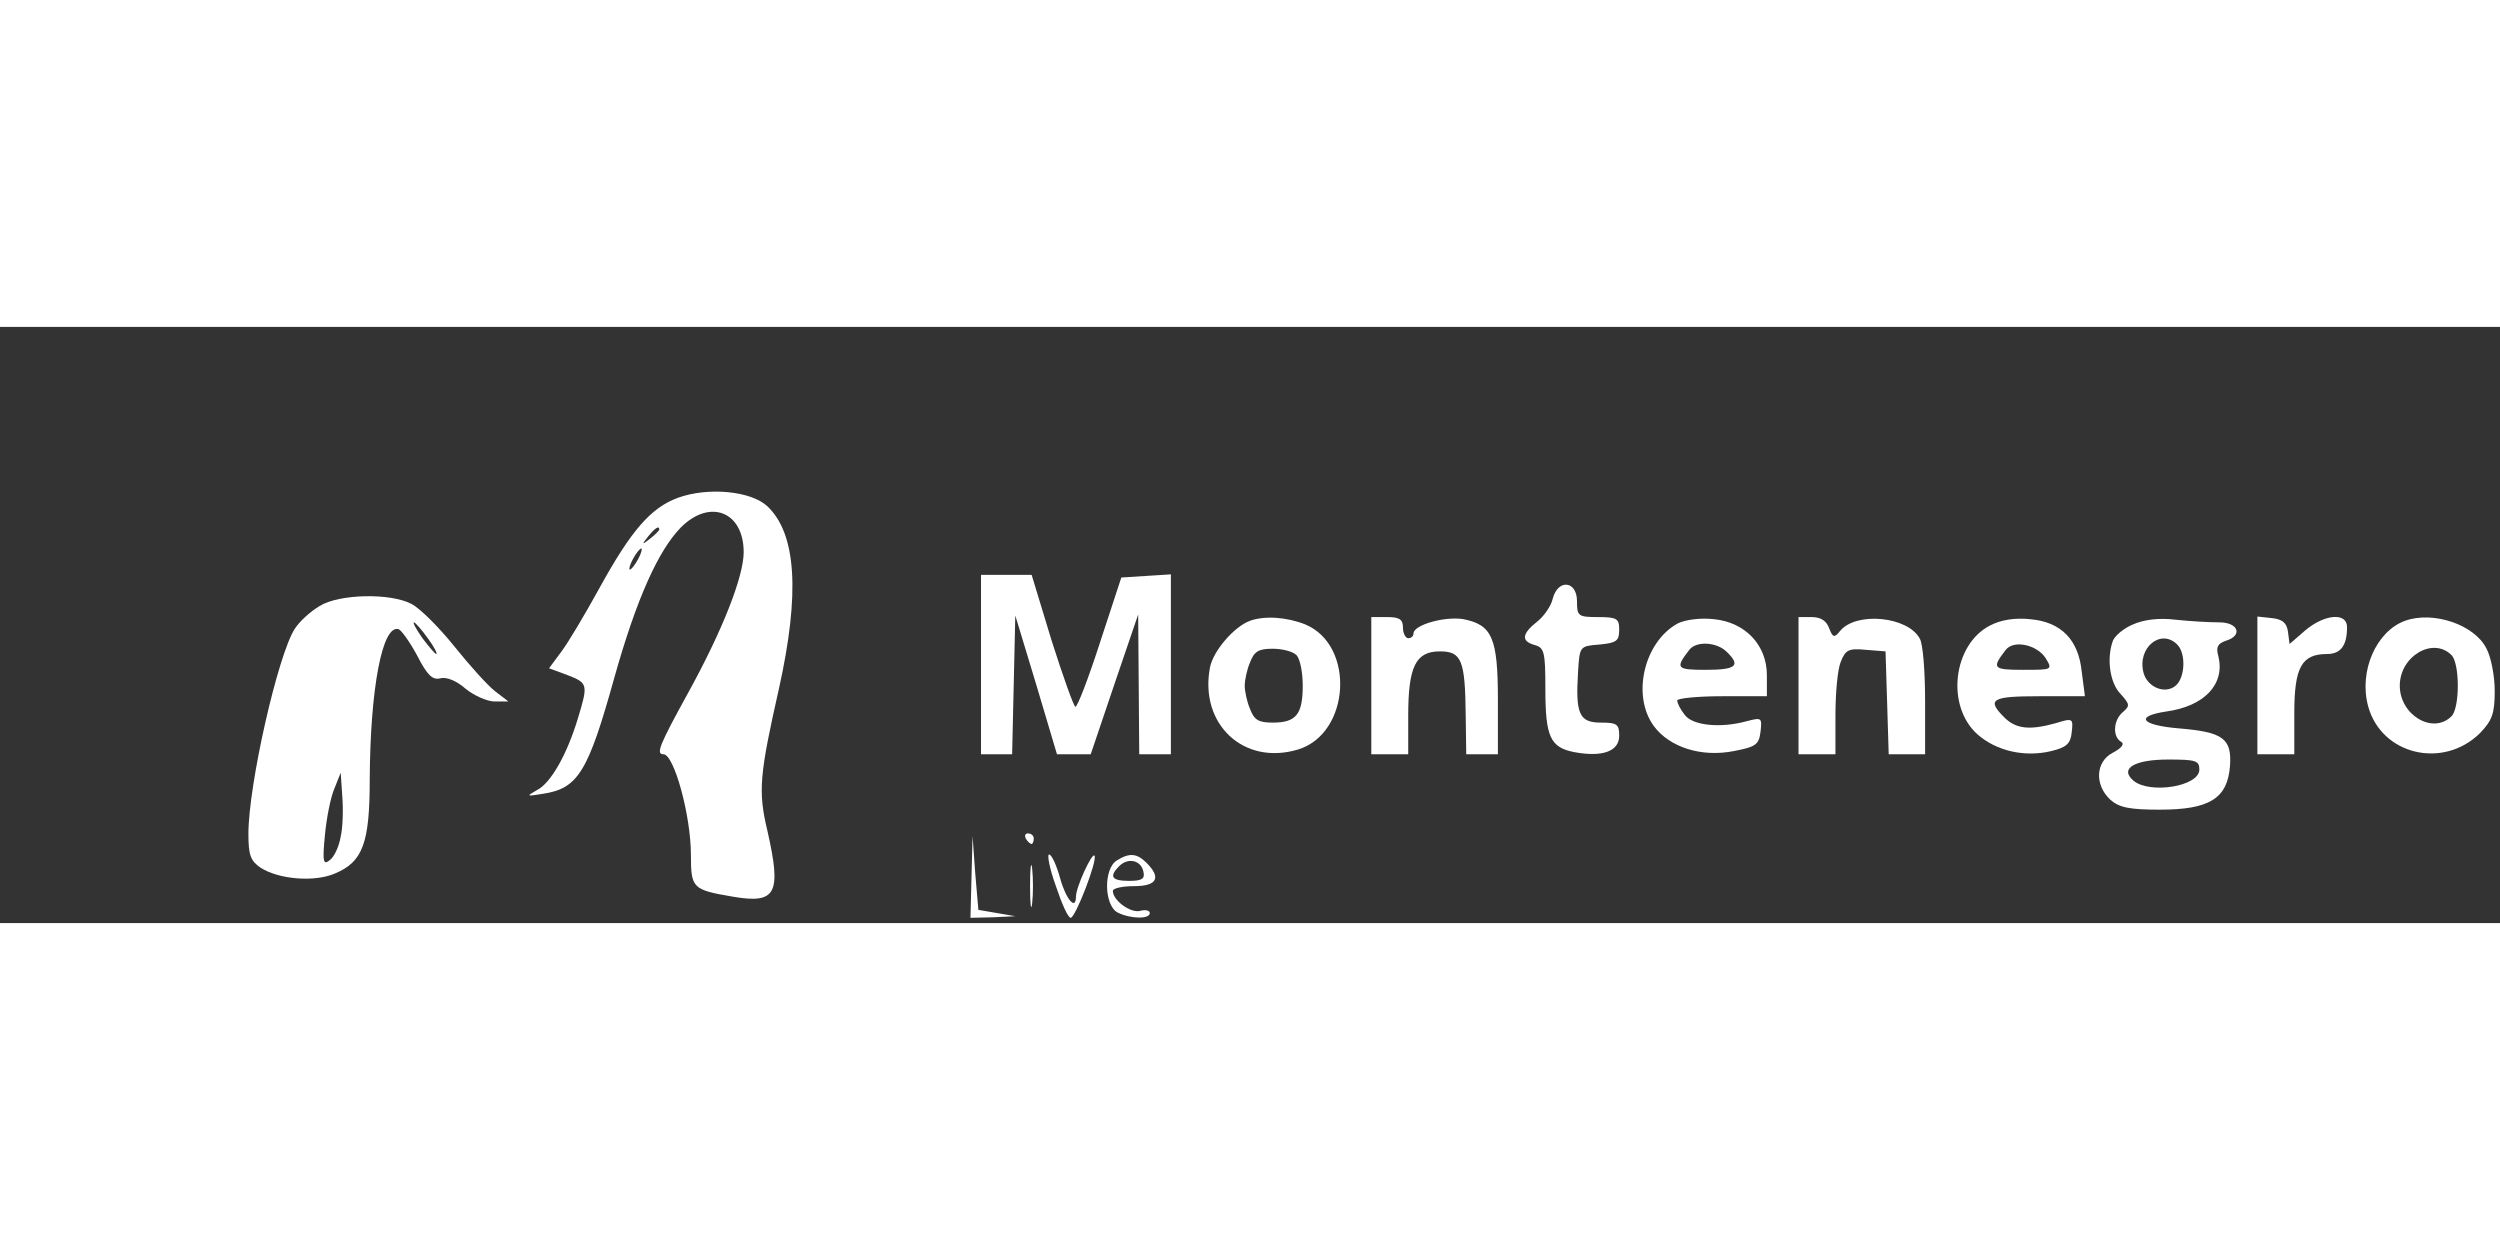 <?xml version="1.0" encoding="UTF-8"?>
<svg xmlns="http://www.w3.org/2000/svg" xmlns:xlink="http://www.w3.org/1999/xlink" width="300px" height="150px" viewBox="0 0 629 150" version="1.1">
<rect x="0" y="0" width="629" height="150" fill="#333333" stroke="none"/>
<g id="surface3">
<path style=" stroke:none;fill-rule:nonzero;fill:rgb(100%,100%,100%);fill-opacity:1;" d="M 170.52 43.008 C 163.754 45.531 158.844 51.105 150.746 65.84 C 147.164 72.344 142.918 79.512 141.191 81.77 L 138.141 85.887 L 142.785 87.609 C 147.961 89.602 147.961 90 145.441 98.363 C 142.652 107.656 138.539 114.824 135.09 116.547 C 132.301 118.141 132.434 118.141 136.547 117.477 C 145.441 116.152 147.961 112.035 154.598 88.141 C 160.168 68.363 165.609 56.281 171.316 50.441 C 178.613 43.141 187.109 46.461 187.109 56.68 C 187.109 62.789 181.801 76.328 173.176 91.992 C 165.875 105.266 164.945 107.523 166.938 107.523 C 169.59 107.523 173.836 122.922 173.836 132.875 C 173.836 141.238 174.234 141.637 184.453 143.363 C 195.336 145.223 196.66 142.566 193.078 126.77 C 190.691 116.812 191.09 112.699 196 90.93 C 201.305 67.035 200.379 52.035 193.078 45.133 C 188.965 41.281 178.215 40.223 170.52 43.008 Z M 165.875 50.973 C 165.875 51.238 164.812 52.301 163.621 53.23 C 161.496 54.957 161.363 54.824 163.09 52.699 C 164.812 50.574 165.875 49.91 165.875 50.973 Z M 160.566 58.406 C 159.77 59.867 158.844 61.062 158.445 61.062 C 158.18 61.062 158.445 59.867 159.242 58.406 C 160.035 56.945 160.965 55.754 161.363 55.754 C 161.629 55.754 161.363 56.945 160.566 58.406 Z M 160.566 58.406 "/>
<path style=" stroke:none;fill-rule:nonzero;fill:rgb(100%,100%,100%);fill-opacity:1;" d="M 246.824 84.957 L 246.824 107.523 L 254.652 107.523 L 255.051 90.133 L 255.449 72.609 L 260.758 90.133 L 265.934 107.523 L 274.426 107.523 L 280.395 89.867 L 286.367 72.344 L 286.5 89.867 L 286.633 107.523 L 294.594 107.523 L 294.594 62.258 L 288.359 62.656 L 282.121 63.055 L 276.812 79.246 C 273.895 88.273 271.105 95.574 270.574 95.574 C 270.18 95.574 267.523 88.141 264.605 78.98 L 259.562 62.391 L 246.824 62.391 Z M 246.824 84.957 "/>
<path style=" stroke:none;fill-rule:nonzero;fill:rgb(100%,100%,100%);fill-opacity:1;" d="M 390.672 68.363 C 390.273 70.223 388.414 72.875 386.688 74.203 C 382.84 77.258 382.707 79.113 386.16 80.043 C 388.547 80.707 388.812 81.902 388.812 90.93 C 388.812 103.141 390.008 105.797 396.109 106.992 C 403.277 108.32 407.391 106.727 407.391 102.875 C 407.391 99.957 406.859 99.559 402.746 99.559 C 397.305 99.559 396.375 97.301 397.039 86.812 C 397.438 80.309 397.438 80.309 402.48 79.91 C 406.727 79.512 407.391 78.98 407.391 76.195 C 407.391 73.406 406.859 73.008 402.082 73.008 C 397.039 73.008 396.773 72.742 396.773 69.027 C 396.773 63.848 391.996 63.32 390.672 68.363 Z M 390.672 68.363 "/>
<path style=" stroke:none;fill-rule:nonzero;fill:rgb(100%,100%,100%);fill-opacity:1;" d="M 80.418 70.223 C 78.16 71.547 75.375 74.07 74.18 75.93 C 69.934 82.434 62.5 115.223 62.5 127.566 C 62.5 132.875 63.031 134.336 65.555 136.062 C 70.066 138.98 79.09 139.777 84.266 137.523 C 91.297 134.602 93.023 129.824 93.023 113.895 C 93.156 90.797 96.207 74.734 100.32 76.062 C 100.984 76.328 103.109 79.246 104.965 82.699 C 107.488 87.609 108.812 88.938 110.805 88.406 C 112.398 88.008 114.918 89.07 117.176 91.062 C 119.297 92.789 122.613 94.246 124.473 94.246 L 127.922 94.246 L 124.473 91.594 C 122.613 90.133 117.969 84.957 114.254 80.309 C 110.406 75.531 105.629 70.754 103.508 69.691 C 98.199 66.902 85.328 67.168 80.418 70.223 Z M 107.621 78.32 C 109.211 80.441 110.141 82.301 109.742 82.301 C 109.477 82.301 107.887 80.441 106.293 78.32 C 104.699 76.062 103.773 74.336 104.168 74.336 C 104.434 74.336 106.027 76.062 107.621 78.32 Z M 85.723 128.23 C 85.328 130.621 84.133 133.273 83.07 134.07 C 81.344 135.531 81.078 134.734 81.742 127.965 C 82.141 123.586 83.203 118.273 84.133 116.152 L 85.723 112.168 L 86.121 118.141 C 86.387 121.328 86.254 125.973 85.723 128.23 Z M 85.723 128.23 "/>
<path style=" stroke:none;fill-rule:nonzero;fill:rgb(100%,100%,100%);fill-opacity:1;" d="M 314.5 73.938 C 310.52 75.398 305.211 81.504 304.414 85.754 C 301.762 99.957 312.906 110.441 326.574 106.328 C 339.715 102.344 341.039 80.176 328.434 74.867 C 323.789 73.008 318.215 72.609 314.5 73.938 Z M 326.176 82.566 C 327.105 83.496 327.77 86.945 327.77 90.266 C 327.77 97.566 326.047 99.559 320.207 99.559 C 316.625 99.559 315.562 98.895 314.5 96.105 C 313.703 94.246 313.172 91.594 313.172 90.266 C 313.172 88.938 313.703 86.281 314.5 84.426 C 315.562 81.637 316.625 80.973 320.207 80.973 C 322.594 80.973 325.25 81.637 326.176 82.566 Z M 326.176 82.566 "/>
<path style=" stroke:none;fill-rule:nonzero;fill:rgb(100%,100%,100%);fill-opacity:1;" d="M 345.02 90.266 L 345.02 107.523 L 354.309 107.523 L 354.309 97.832 C 354.309 85.488 356.168 81.637 362.273 81.637 C 367.711 81.637 368.641 83.762 368.773 97.832 L 368.906 107.523 L 376.871 107.523 L 376.871 93.848 C 376.871 78.188 375.41 75 368.242 73.539 C 363.465 72.742 355.637 75 355.637 77.125 C 355.637 77.789 355.105 78.32 354.309 78.32 C 353.648 78.32 352.984 77.125 352.984 75.664 C 352.984 73.539 352.055 73.008 349.004 73.008 L 345.02 73.008 Z M 345.02 90.266 "/>
<path style=" stroke:none;fill-rule:nonzero;fill:rgb(100%,100%,100%);fill-opacity:1;" d="M 422.121 74.602 C 413.629 79.246 410.441 92.789 416.148 100.488 C 420.129 105.797 428.09 108.32 436.188 106.727 C 441.758 105.664 442.555 105.133 442.953 101.812 C 443.352 98.363 443.219 98.23 439.637 99.16 C 433 101.02 425.836 100.355 423.844 97.566 C 422.785 96.238 421.988 94.645 421.988 93.98 C 421.988 93.453 427.031 92.922 433.266 92.922 L 444.547 92.922 L 444.547 87.609 C 444.547 80.043 439.105 74.336 431.277 73.539 C 427.824 73.141 423.977 73.672 422.121 74.602 Z M 434.461 81.77 C 438.043 85.223 436.852 86.281 429.152 86.281 C 421.723 86.281 421.457 85.887 425.039 81.238 C 426.766 78.98 431.941 79.246 434.461 81.77 Z M 434.461 81.77 "/>
<path style=" stroke:none;fill-rule:nonzero;fill:rgb(100%,100%,100%);fill-opacity:1;" d="M 452.508 90.266 L 452.508 107.523 L 461.797 107.523 L 461.797 97.699 C 461.797 92.258 462.328 86.152 463.125 84.293 C 464.32 81.238 465.113 80.84 469.363 81.238 L 474.402 81.637 L 474.801 94.512 L 475.199 107.523 L 484.355 107.523 L 484.355 94.113 C 484.355 86.812 483.824 79.777 483.031 78.453 C 480.109 72.875 467.105 71.547 462.992 76.461 C 461.531 78.32 461.133 78.188 460.203 75.797 C 459.543 73.938 458.082 73.008 455.824 73.008 L 452.508 73.008 Z M 452.508 90.266 "/>
<path style=" stroke:none;fill-rule:nonzero;fill:rgb(100%,100%,100%);fill-opacity:1;" d="M 500.68 75.133 C 491.391 79.91 489.531 95.309 497.492 102.477 C 502.27 106.727 509.438 108.32 516.07 106.727 C 519.922 105.797 520.98 104.867 521.246 101.945 C 521.645 98.496 521.512 98.363 517.266 99.691 C 510.633 101.547 507.18 101.152 504.262 98.23 C 499.75 93.719 501.078 92.922 513.02 92.922 L 524.566 92.922 L 523.77 86.812 C 522.973 78.719 518.594 74.203 510.766 73.539 C 507.047 73.141 503.465 73.672 500.68 75.133 Z M 514.613 83.23 C 516.469 86.281 516.469 86.281 509.039 86.281 C 501.344 86.281 501.078 85.887 504.66 81.238 C 506.648 78.719 512.355 79.91 514.613 83.23 Z M 514.613 83.23 "/>
<path style=" stroke:none;fill-rule:nonzero;fill:rgb(100%,100%,100%);fill-opacity:1;" d="M 536.641 74.867 C 534.383 75.797 532.129 77.656 531.598 78.98 C 530.004 83.363 530.801 89.469 533.457 92.258 C 535.844 94.91 535.977 95.309 534.121 96.902 C 531.73 98.895 531.465 103.008 533.59 104.336 C 534.648 104.867 533.855 105.93 531.598 107.125 C 527.219 109.379 526.953 115.223 530.934 118.938 C 533.191 120.93 535.711 121.461 543.41 121.461 C 555.883 121.461 560.395 118.672 561.059 110.574 C 561.59 103.539 559.332 101.945 548.316 101.02 C 538.633 100.223 537.039 97.965 545 96.77 C 554.688 95.441 559.863 89.867 558.137 82.832 C 557.473 80.574 558.004 79.645 559.996 78.98 C 564.375 77.656 563.18 74.336 558.402 74.336 C 556.016 74.336 551.105 74.07 547.391 73.672 C 543.145 73.141 539.293 73.672 536.641 74.867 Z M 547.789 79.91 C 550.043 82.168 549.777 88.273 547.391 90.266 C 544.734 92.523 540.223 90.664 539.293 86.945 C 537.703 80.707 543.672 75.797 547.789 79.91 Z M 553.359 111.371 C 553.359 115.621 540.887 117.609 536.773 114.16 C 533.191 111.105 537.039 108.848 545.531 108.848 C 552.434 108.848 553.359 109.113 553.359 111.371 Z M 553.359 111.371 "/>
<path style=" stroke:none;fill-rule:nonzero;fill:rgb(100%,100%,100%);fill-opacity:1;" d="M 567.957 90.133 L 567.957 107.523 L 577.246 107.523 L 577.246 97.168 C 577.246 85.621 579.105 82.301 585.473 82.301 C 588.926 82.301 590.516 80.176 590.516 75.531 C 590.516 71.812 584.945 72.211 580.035 76.328 L 576.051 79.777 L 575.656 76.727 C 575.391 74.469 574.195 73.539 571.672 73.273 L 567.957 72.875 Z M 567.957 90.133 "/>
<path style=" stroke:none;fill-rule:nonzero;fill:rgb(100%,100%,100%);fill-opacity:1;" d="M 605.113 73.938 C 597.816 76.594 593.438 86.68 595.824 95.441 C 599.141 107.656 614.668 111.371 623.957 102.211 C 627.008 99.027 627.672 97.301 627.672 91.594 C 627.672 87.875 626.742 82.965 625.551 80.84 C 622.496 74.867 612.148 71.414 605.113 73.938 Z M 616.793 82.566 C 618.914 84.691 618.914 95.84 616.793 97.965 C 612.148 102.609 603.785 97.699 603.785 90.266 C 603.785 82.832 612.148 77.922 616.793 82.566 Z M 616.793 82.566 "/>
<path style=" stroke:none;fill-rule:nonzero;fill:rgb(100%,100%,100%);fill-opacity:1;" d="M 258.102 128.762 C 258.5 129.426 259.164 130.09 259.562 130.09 C 259.828 130.09 260.094 129.426 260.094 128.762 C 260.094 127.965 259.43 127.434 258.633 127.434 C 257.969 127.434 257.703 127.965 258.102 128.762 Z M 258.102 128.762 "/>
<path style=" stroke:none;fill-rule:nonzero;fill:rgb(100%,100%,100%);fill-opacity:1;" d="M 244.434 138.32 L 244.168 148.672 L 249.875 148.539 L 255.449 148.273 L 246.16 146.68 L 245.363 137.391 L 244.699 128.098 Z M 244.434 138.32 "/>
<path style=" stroke:none;fill-rule:nonzero;fill:rgb(100%,100%,100%);fill-opacity:1;" d="M 259.164 140.707 C 259.164 145.488 259.43 147.344 259.695 144.957 C 259.961 142.699 259.961 138.719 259.695 136.328 C 259.43 134.07 259.164 135.93 259.164 140.707 Z M 259.164 140.707 "/>
<path style=" stroke:none;fill-rule:nonzero;fill:rgb(100%,100%,100%);fill-opacity:1;" d="M 265.668 140.707 C 267.125 145.09 268.719 148.672 269.383 148.672 C 270.574 148.672 276.281 133.938 275.352 133.008 C 274.691 132.344 270.707 140.973 270.707 143.363 C 270.707 146.945 268.188 144.027 266.727 138.719 C 265.801 135.398 264.605 132.742 263.941 132.742 C 263.41 132.742 264.074 136.328 265.668 140.707 Z M 265.668 140.707 "/>
<path style=" stroke:none;fill-rule:nonzero;fill:rgb(100%,100%,100%);fill-opacity:1;" d="M 281.059 134.203 C 277.609 136.195 277.742 145.488 281.191 147.344 C 284.379 148.938 289.285 149.07 289.285 147.477 C 289.285 146.812 288.227 146.547 286.766 146.945 C 284.379 147.477 279.996 144.293 279.996 141.902 C 279.996 141.238 282.387 140.707 285.305 140.707 C 291.145 140.707 292.207 138.586 288.492 134.867 C 286.102 132.477 284.246 132.211 281.059 134.203 Z M 287.695 137.125 C 288.094 138.848 287.297 139.379 284.113 139.379 C 279.734 139.379 278.938 138.32 281.59 135.664 C 283.848 133.406 287.164 134.203 287.695 137.125 Z M 287.695 137.125 "/>
</g>
</svg>
